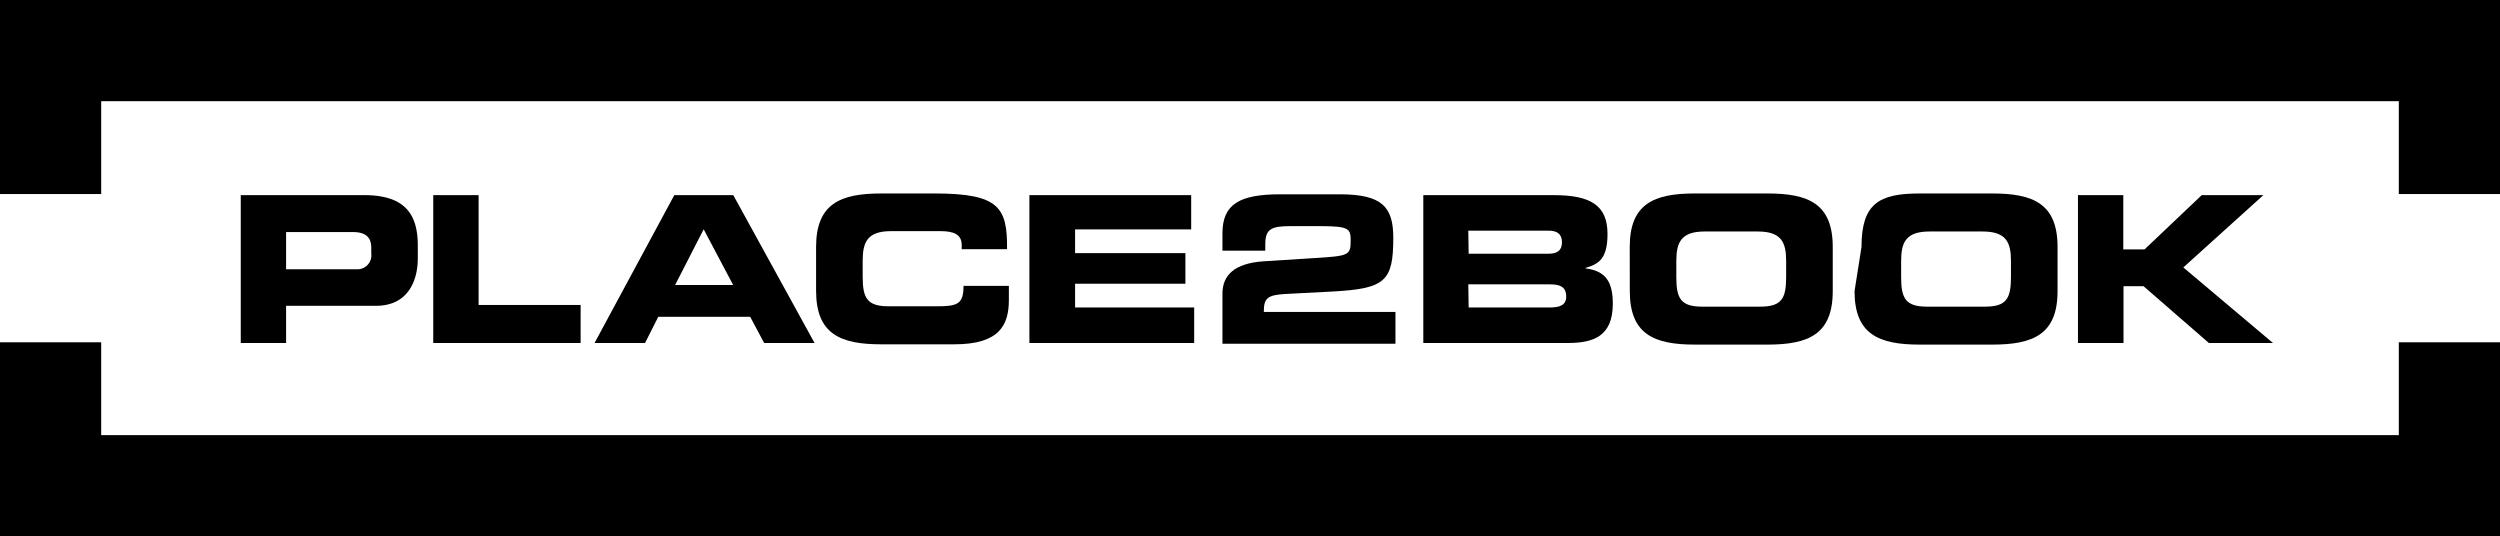 <?xml version="1.0" ?>
<svg xmlns="http://www.w3.org/2000/svg" viewBox="0 0 358.97 77" baseProfile="tiny-ps">
	<defs/>
	<path d="M153.2,184.36h17.74c6.19,0,7.68,3.11,7.68,7.27v1.81c0,3.17-1.38,6.81-6,6.81H159.71v5.34H153.2ZM159.71,195h10.11a2,2,0,0,0,2.12-2.26v-.82c0-1.43-.71-2.26-2.67-2.26h-9.56Z" transform="translate(-118.63 -156.34)"/>
	<path d="M180.84,184.36h6.51v15.77H202v5.46H180.84Z" transform="translate(-118.63 -156.34)"/>
	<path d="M215.45,184.36h8.47l11.67,21.23h-7.24l-2-3.76h-13.2l-1.9,3.76H204Zm.12,12.9h8.33l-4.23-8Z" transform="translate(-118.63 -156.34)"/>
	<path d="M235.81,191.8c0-6.21,3.49-7.68,9.35-7.68h7.66c9.26,0,10.47,2,10.41,8h-6.51v-.59c0-1.52-1.12-2-3.05-2h-7.1c-3.43,0-4.07,1.61-4.07,4.25v2.29c0,3.08.64,4.25,3.72,4.25h6.95c2.93,0,3.81-.3,3.81-2.93h6.51v2c0,3.58-1.29,6.39-7.83,6.39h-10.5c-5.86,0-9.35-1.47-9.35-7.68Z" transform="translate(-118.63 -156.34)"/>
	<path d="M266.44,184.36h23.23v4.92H273v3.41h15.84v4.39H273v3.41h17.1v5.1H266.44Z" transform="translate(-118.63 -156.34)"/>
	<path d="M294.16,198.49c0-2.61,1.7-4.34,5.89-4.63l7.45-.47c4.75-.3,5.07-.38,5.07-2.47,0-1.72-.18-2.11-4.34-2.11h-4.31c-2.76,0-3.61.42-3.61,2.61v.91h-6.15v-2.49c0-4.19,2.46-5.6,8.32-5.6H311c6.1,0,7.69,1.82,7.69,6.25,0,6.24-1.15,7.3-8.74,7.71l-6.72.35c-2.72.14-3.13.68-3.13,2.58H319v4.57H294.16Z" transform="translate(-118.63 -156.34)"/>
	<path d="M323,184.36h18.73c5.19,0,7.72,1.4,7.72,5.57,0,3.63-1.32,4.34-3.14,4.87v.08c2.84.36,3.9,1.88,3.9,5.07,0,4.67-2.76,5.64-6.48,5.64H323Zm6.51,8.41H341c1.2,0,1.91-.44,1.91-1.64s-.71-1.67-1.91-1.67H329.46Zm0,7.72h11.67c1.4,0,2.34-.33,2.34-1.56,0-1.44-.94-1.76-2.34-1.76H329.46Z" transform="translate(-118.63 -156.34)"/>
	<path d="M352.64,191.8c0-6.21,3.49-7.68,9.35-7.68h10.44c5.87,0,9.36,1.47,9.36,7.68v6.34c0,6.21-3.49,7.68-9.36,7.68H362c-5.86,0-9.35-1.47-9.35-7.68Zm6.69,4.32c0,3.08.64,4.25,3.72,4.25h8.33c3.08,0,3.72-1.17,3.72-4.25v-2.29c0-2.64-.64-4.25-4.07-4.25H363.4c-3.43,0-4.07,1.61-4.07,4.25Z" transform="translate(-118.63 -156.34)"/>
	<path d="M385.92,191.8c0-6.21,2.49-7.68,8.35-7.68h10.44c5.87,0,9.36,1.47,9.36,7.68v6.34c0,6.21-3.49,7.68-9.36,7.68H394.27c-5.86,0-9.35-1.47-9.35-7.68Zm5.69,4.32c0,3.08.64,4.25,3.72,4.25h8.33c3.08,0,3.72-1.17,3.72-4.25v-2.29c0-2.64-.64-4.25-4.07-4.25h-7.63c-3.43,0-4.07,1.61-4.07,4.25Z" transform="translate(-118.63 -156.34)"/>
	<path d="M417,184.36h6.51v7.79h3.05l8.21-7.79h8.85l-11.49,10.38L445,205.59h-9.2l-9.39-8.16h-2.87v8.16H417Z" transform="translate(-118.63 -156.34)"/>
	<polygon points="344.44 49.15 344.44 62.48 14.53 62.48 14.53 49.15 0 49.15 0 77 358.97 77 358.97 49.15 344.44 49.15"/>
	<polygon points="344.44 27.86 344.44 14.53 14.53 14.53 14.53 27.86 0 27.86 0 0 358.97 0 358.97 27.86 344.44 27.86"/>
</svg>
